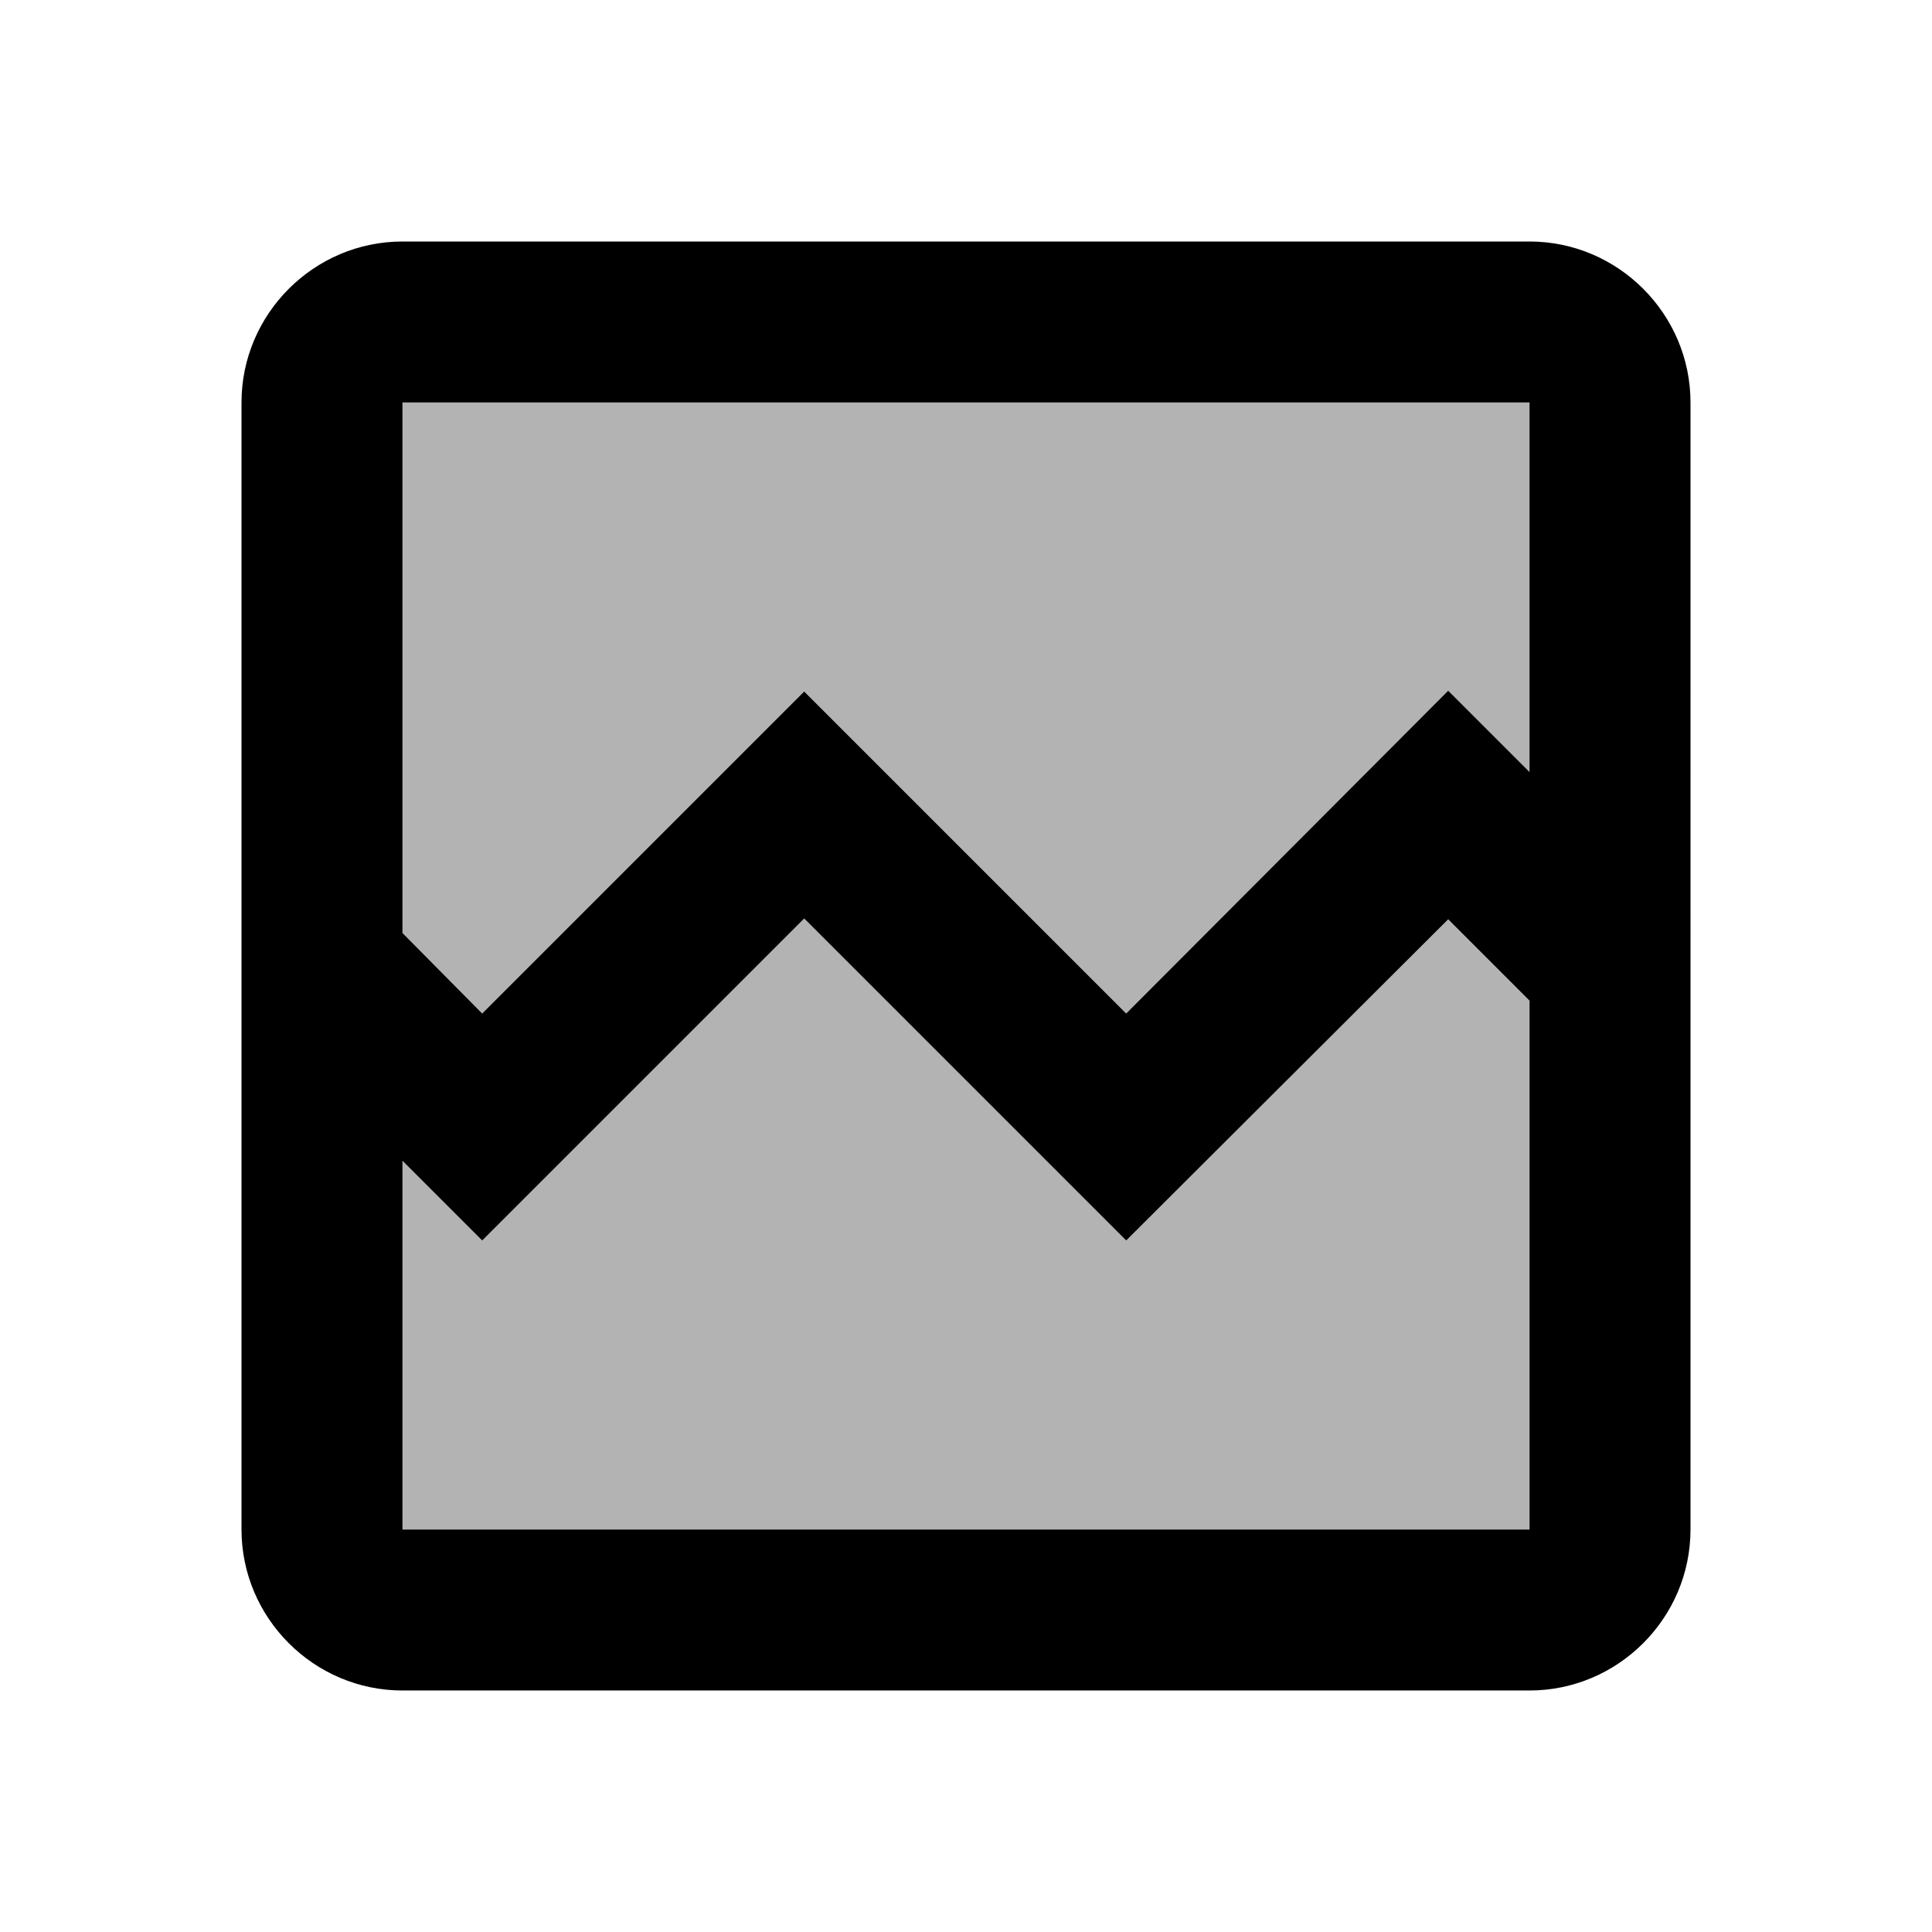 <svg viewBox="0 0 24 24" xmlns="http://www.w3.org/2000/svg"><path fill="none" d="M0 0h24v24H0V0Z"/><g><path opacity=".3" d="M13.99 15.41l-4-4 -4 4L5 14.42V19h14v-6.57l-1.01-1.01ZM5 11.59l.99 1 4-4 4 4 4-4.01L19 9.59V5H5Z"/><path d="M19 3H5c-1.1 0-2 .9-2 2v14c0 1.1.9 2 2 2h14c1.1 0 2-.9 2-2V5c0-1.1-.9-2-2-2Zm0 16H5v-4.58l.99.99 4-4 4 4 4-3.99L19 12.43V19Zm0-9.41l-1.01-1.01 -4 4.01 -4-4 -4 4 -.99-1V5h14v4.59Z"/></g></svg>